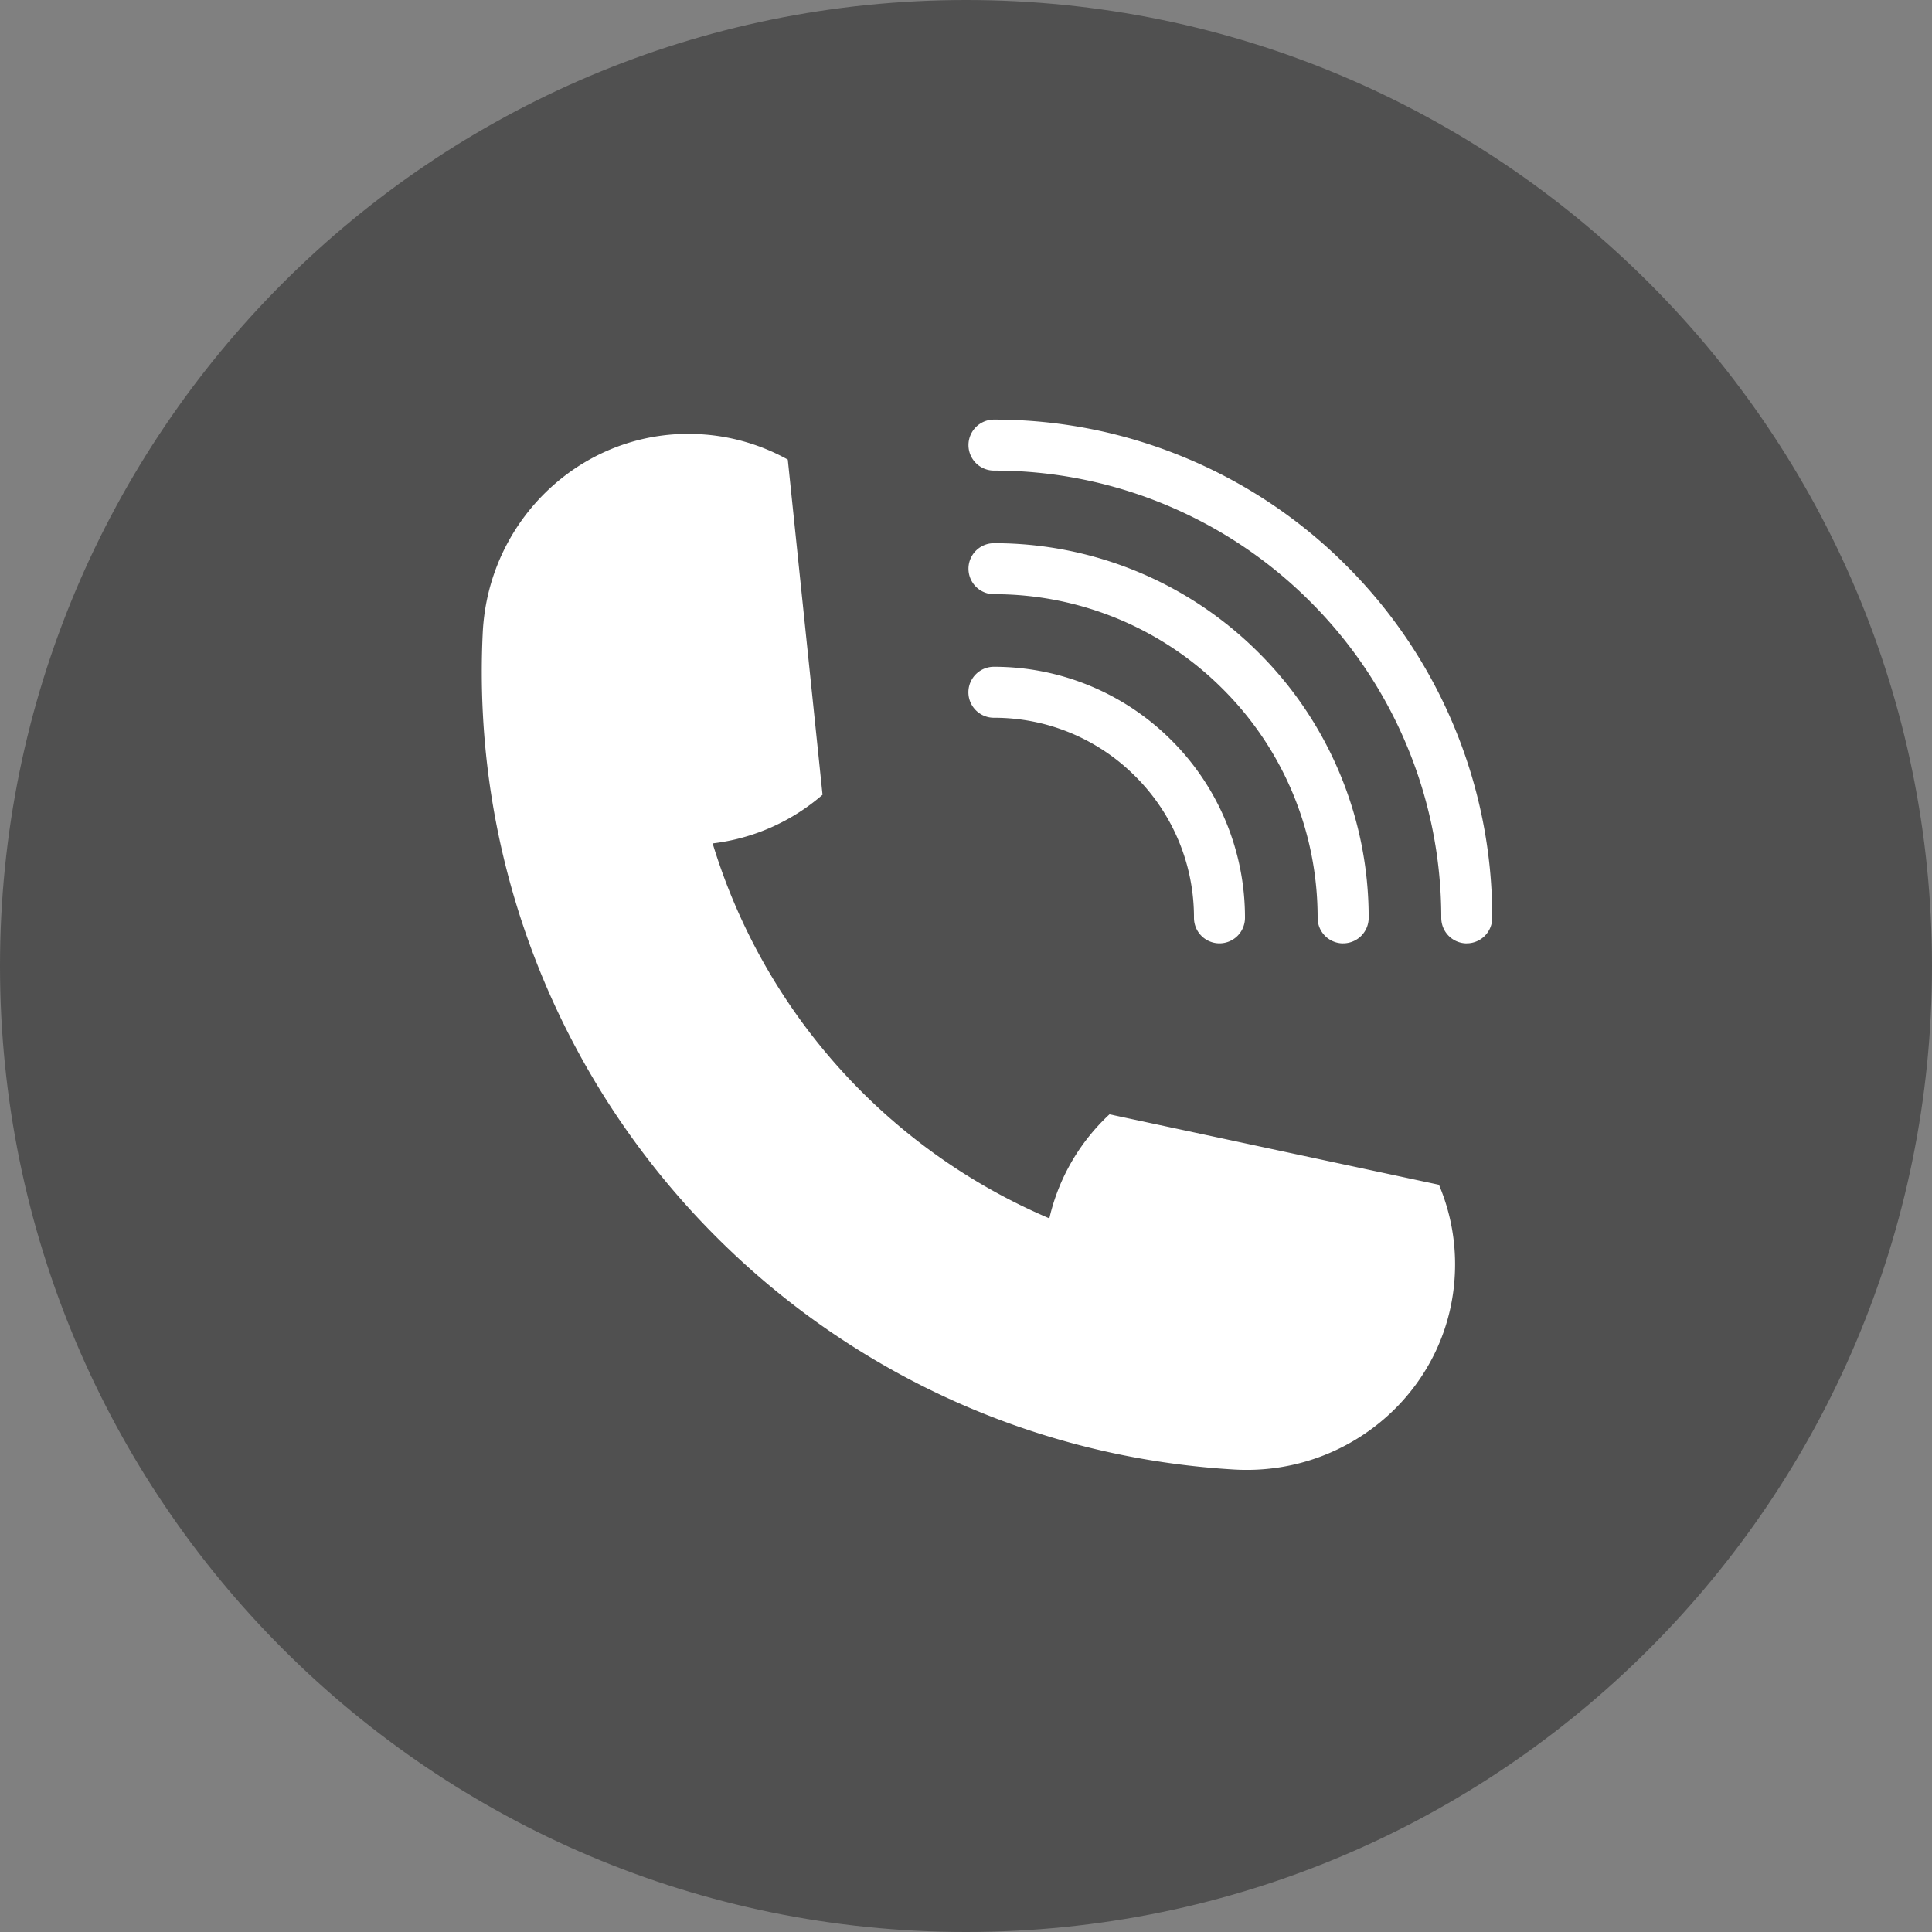<svg width="50" height="50" fill="none" xmlns="http://www.w3.org/2000/svg"><rect width="100%" height="100%" fill="#808080" stroke="none"/><path d="M25 50c13.807 0 25-11.193 25-25S38.807 0 25 0 0 11.193 0 25s11.193 25 25 25Z" fill="#505050"/><path d="M18.265 11.248a5.263 5.263 0 0 1 2.123.646l.899 8.673-.001.003a5.298 5.298 0 0 1-2.84 1.257l-.002.004a15.417 15.417 0 0 0 8.71 9.699c.001 0 .003 0 .004-.003a5.295 5.295 0 0 1 1.554-2.687c0-.001.002-.002.003-.001l8.525 1.823a5.27 5.27 0 0 1 .416 2.18c-.068 3.04-2.684 5.369-5.719 5.189-11.317-.671-19.99-10.33-19.444-21.654.147-3.036 2.742-5.387 5.772-5.129ZM37.96 24.415a.66.66 0 0 1-.66-.66c0-1.56-.307-3.077-.912-4.508a11.53 11.53 0 0 0-2.479-3.677 11.532 11.532 0 0 0-3.677-2.479 11.51 11.51 0 0 0-4.508-.912.66.66 0 1 1 0-1.32c1.738 0 3.427.342 5.022 1.017a12.838 12.838 0 0 1 4.096 2.76 12.842 12.842 0 0 1 2.761 4.097 12.822 12.822 0 0 1 1.016 5.021.66.66 0 0 1-.66.66Z" fill="#fff"/><path d="M34.76 24.415a.66.66 0 0 1-.66-.66 8.344 8.344 0 0 0-2.454-5.923 8.348 8.348 0 0 0-5.922-2.454.66.66 0 0 1 0-1.32 9.667 9.667 0 0 1 6.857 2.84 9.66 9.66 0 0 1 2.076 3.08 9.638 9.638 0 0 1 .764 3.776.66.66 0 0 1-.66.66Z" fill="#fff"/><path d="M31.56 24.414a.66.66 0 0 1-.66-.66 5.144 5.144 0 0 0-1.516-3.66 5.144 5.144 0 0 0-3.662-1.518.66.66 0 1 1 0-1.32 6.483 6.483 0 0 1 4.595 1.903 6.474 6.474 0 0 1 1.903 4.595.66.66 0 0 1-.66.66Z" fill="#fff"/></svg>